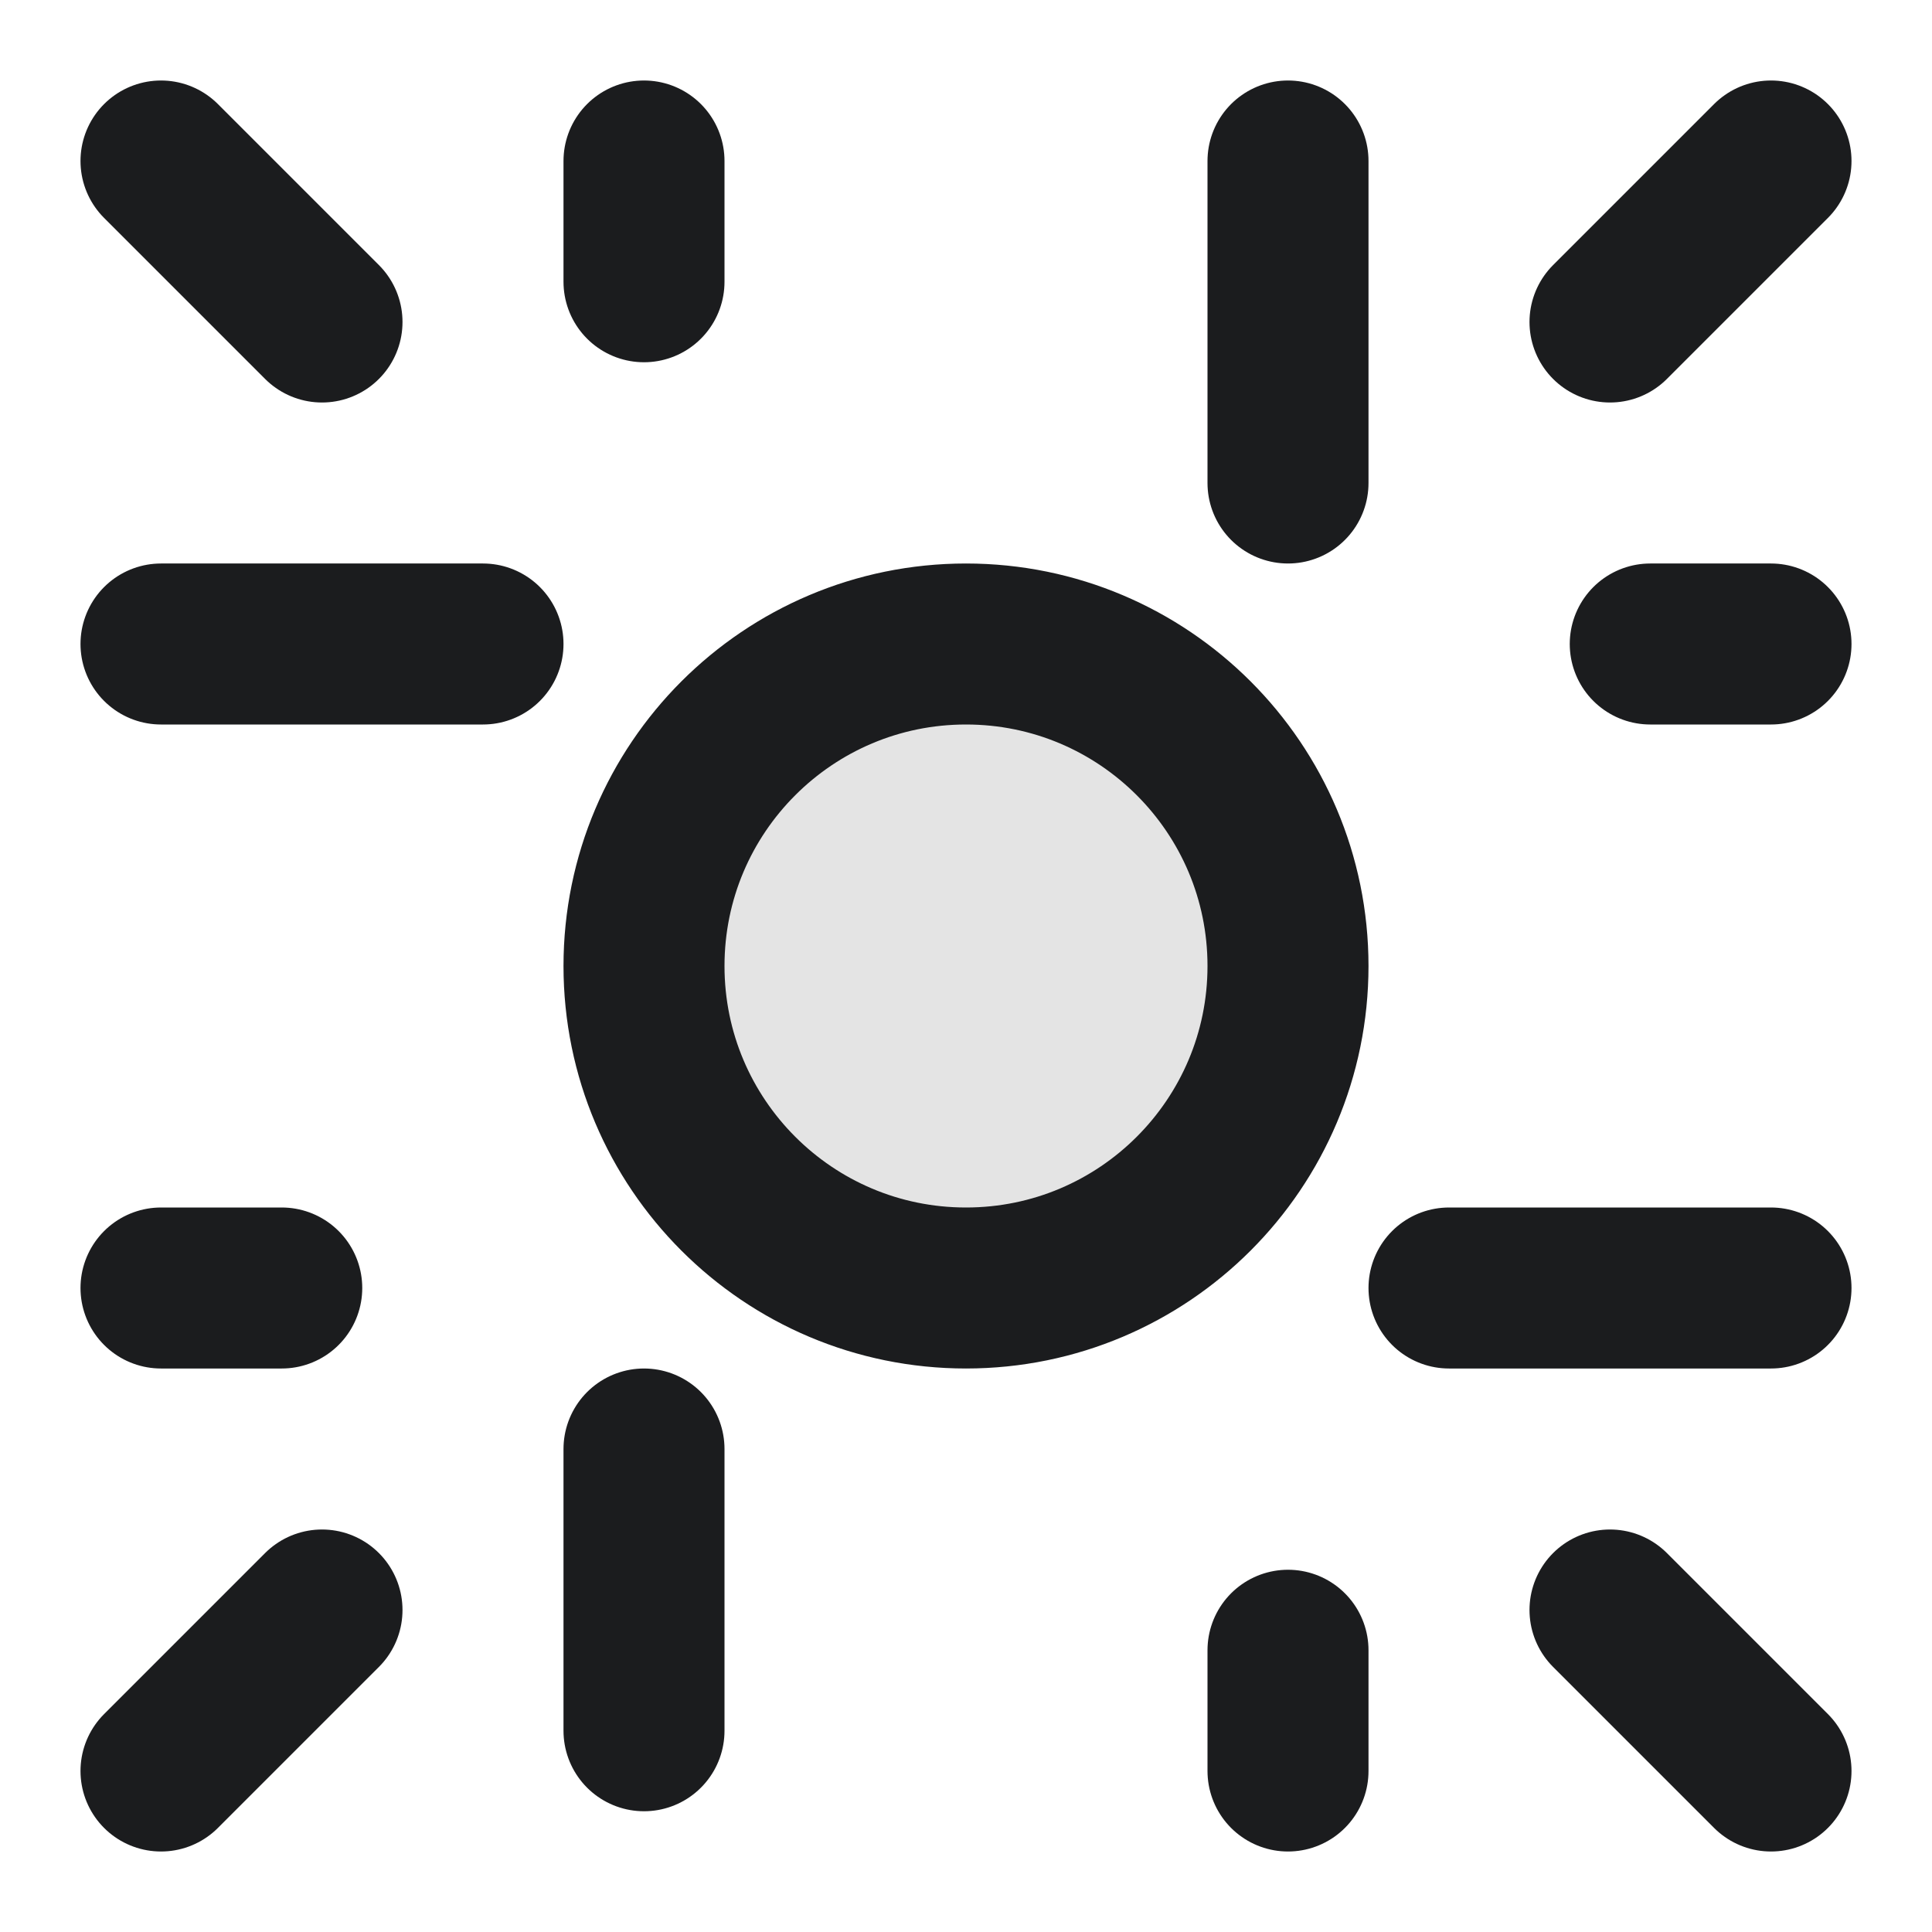 <svg width="24" height="24" viewBox="0 0 24 24" fill="none" xmlns="http://www.w3.org/2000/svg">
<path opacity="0.12" d="M8 12C8 14.209 9.791 16 12 16C14.209 16 16 14.209 16 12C16 9.791 14.209 8 12 8C9.791 8 8 9.791 8 12Z" fill="#1B1C1E"/>
<path d="M22 2L20 4M22 22L20 20M2 22L4 20M2 2L4 4M8 2L8 3.5M22 8L20.5 8M16 22L16 20.5M2 16L3.5 16M8 18L8 21.5M22 16L18 16M16 2L16 6M2 8L6 8M12 16C9.791 16 8 14.209 8 12C8 9.791 9.791 8 12 8C14.209 8 16 9.791 16 12C16 14.209 14.209 16 12 16Z" stroke="#1B1C1E" stroke-width="2" stroke-linecap="round" stroke-linejoin="round"/>
</svg>
